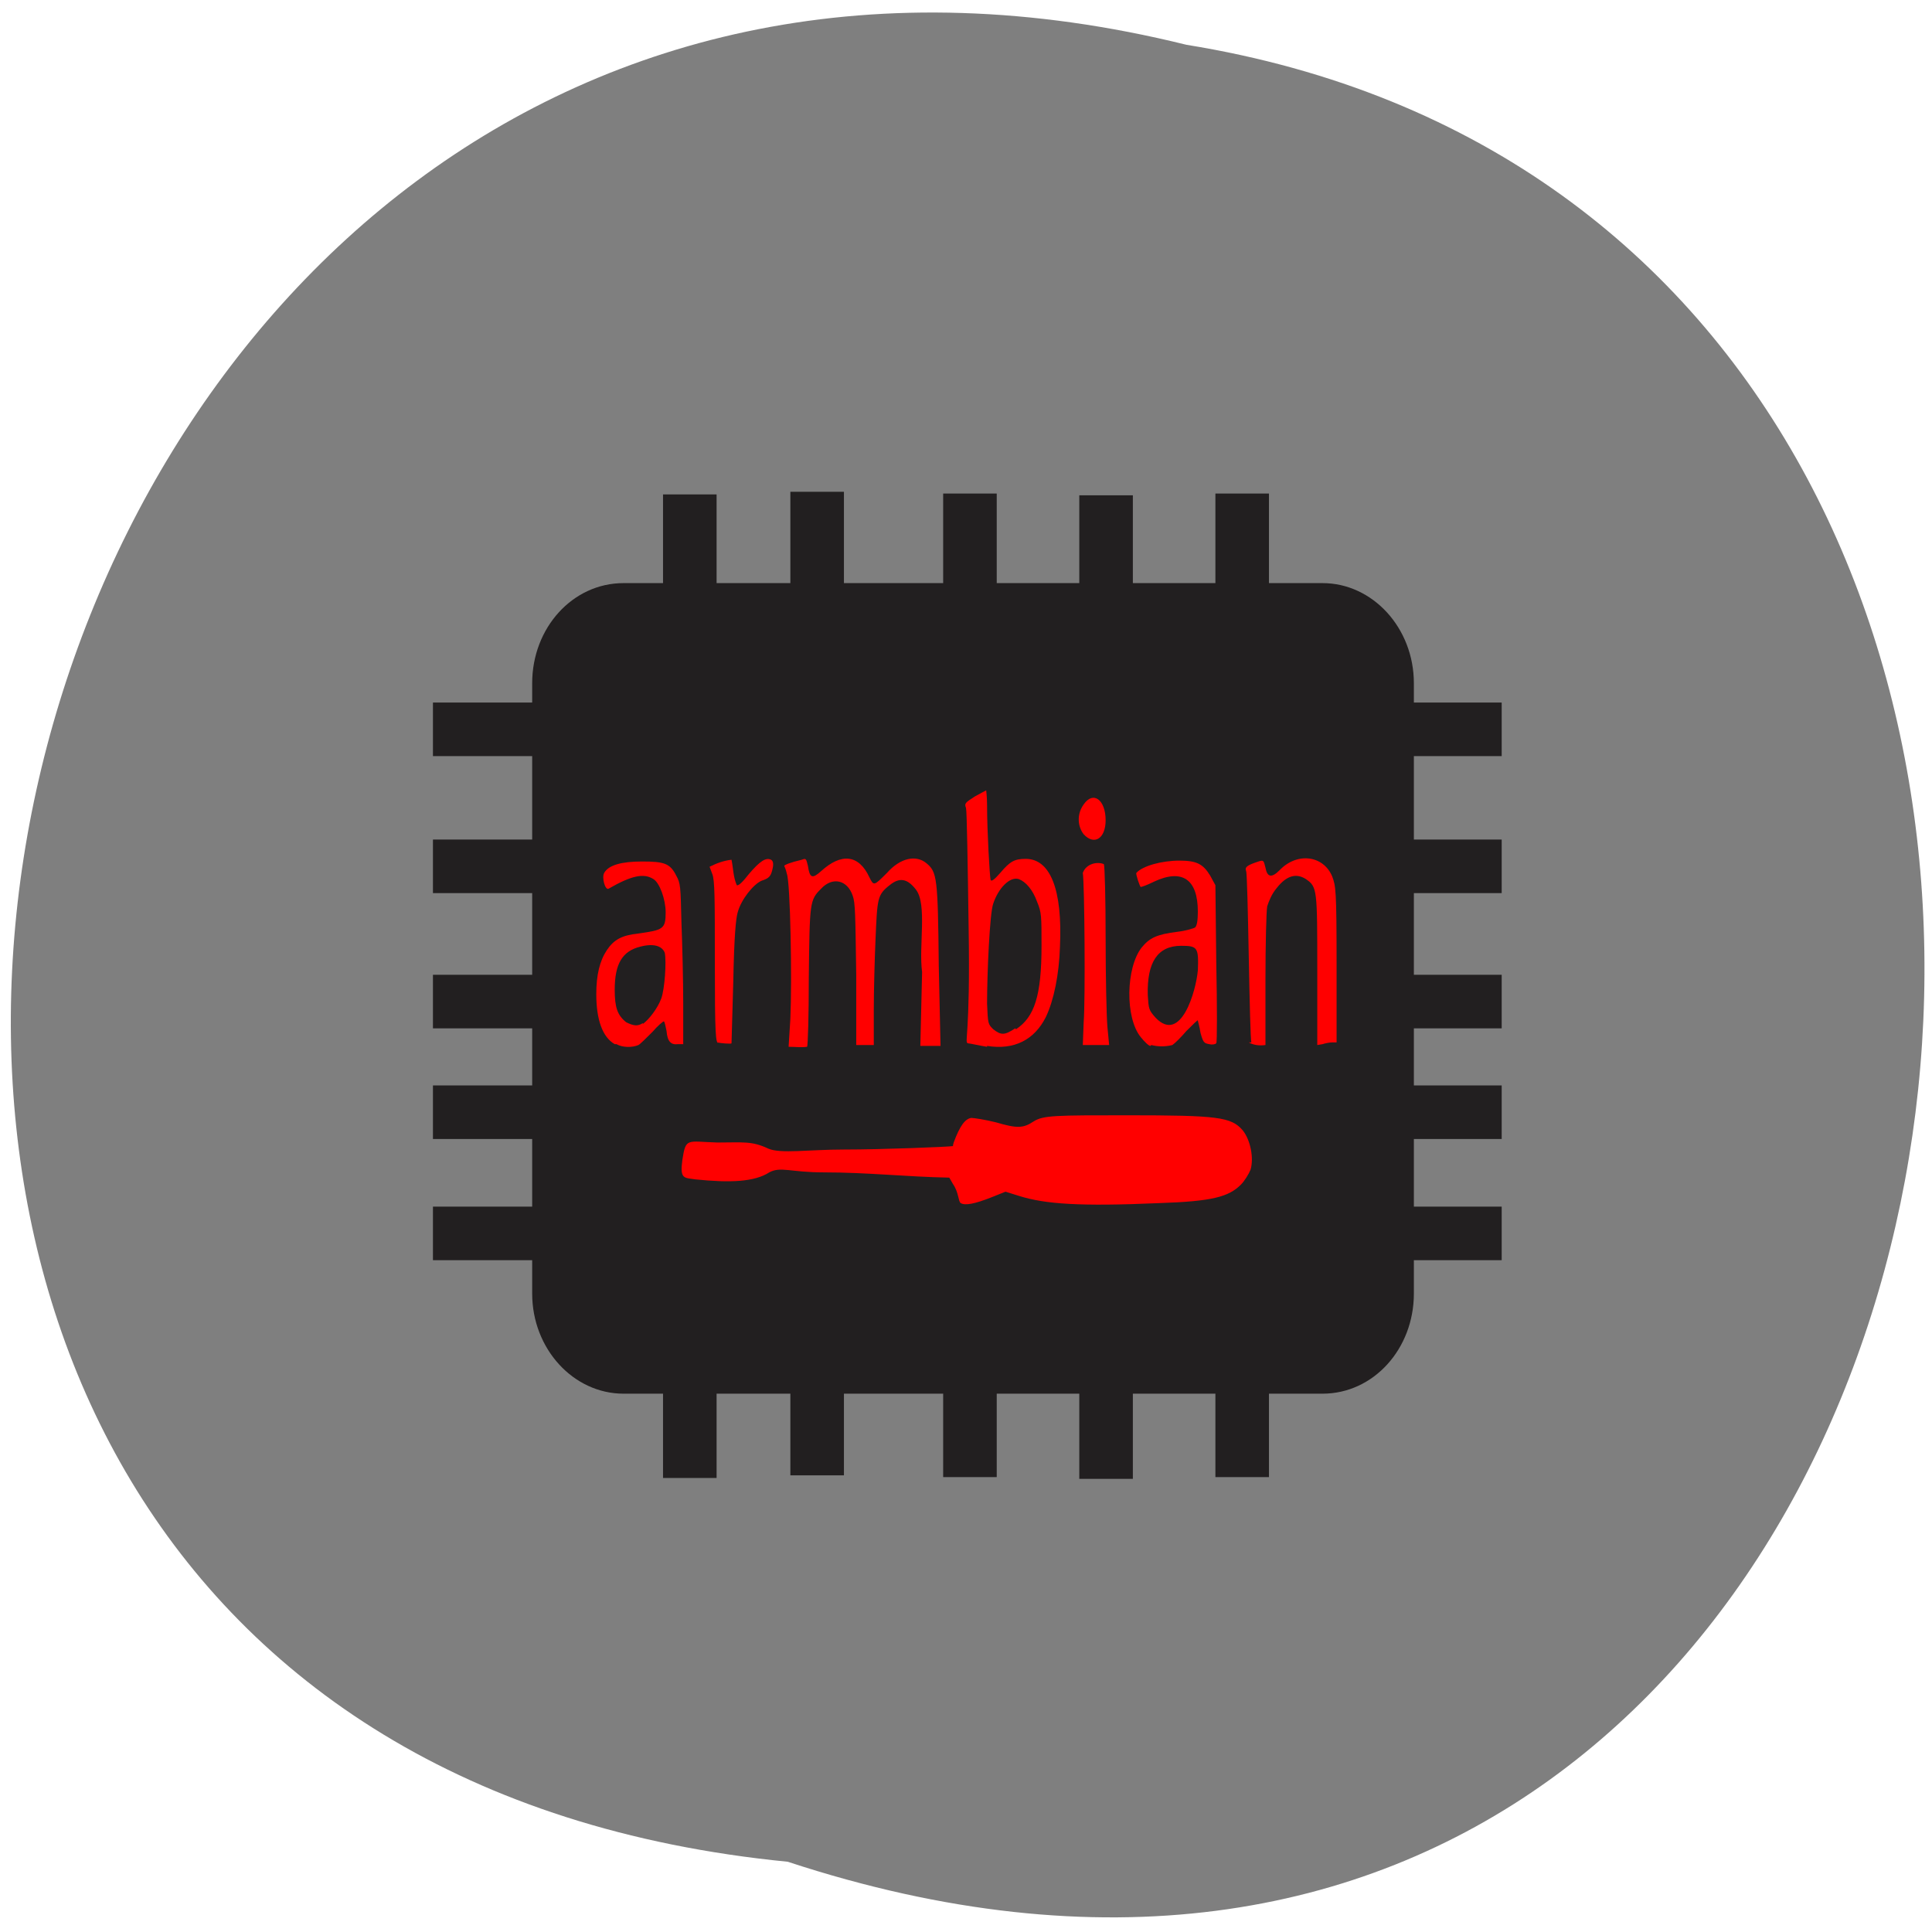 <svg xmlns="http://www.w3.org/2000/svg" viewBox="0 0 22 22"><path d="m 8.97 21.2 c -14.67 -1.44 -9.66 -24.2 4.54 -20.69 c 13.49 2.18 9.84 25.42 -4.54 20.69" style="fill:#7f7f7f"/><g style="fill:#221f20"><path d="m 7.1 6.64 h 7.96 c 0.57 0 1.04 0.51 1.04 1.14 v 6.95 c 0 0.63 -0.46 1.14 -1.04 1.14 h -7.96 c -0.57 0 -1.04 -0.51 -1.04 -1.14 v -6.95 c 0 -0.63 0.46 -1.14 1.04 -1.14"/><path d="m 7.55 5.63 h 0.61 v 11.2 h -0.61"/><path d="m 9 5.6 h 0.61 v 11.2 h -0.61"/><path d="m 12.29 5.64 h 0.61 v 11.2 h -0.61"/><path d="m 13.84 5.62 h 0.61 v 11.2 h -0.61"/><path d="m 10.74 5.62 h 0.61 v 11.2 h -0.61"/><path d="m 17.1 8 v 0.61 h -12.17 v -0.61"/><path d="m 17.1 9.56 v 0.61 h -12.17 v -0.61"/><path d="m 17.1 11.1 v 0.61 h -12.17 v -0.61"/><path d="m 17.1 12.36 v 0.61 h -12.17 v -0.61"/><path d="m 17.1 13.74 v 0.61 h -12.17 v -0.61"/></g><g style="fill:#f00"><path d="m 7 11.89 c -0.14 -0.08 -0.21 -0.28 -0.21 -0.57 c 0 -0.22 0.04 -0.38 0.12 -0.5 c 0.08 -0.12 0.17 -0.17 0.36 -0.19 c 0.28 -0.04 0.31 -0.05 0.31 -0.24 c 0 -0.15 -0.07 -0.34 -0.14 -0.38 c -0.11 -0.07 -0.25 -0.04 -0.51 0.11 c -0.04 0.02 -0.08 -0.13 -0.05 -0.18 c 0.05 -0.09 0.2 -0.13 0.43 -0.13 c 0.25 0 0.32 0.02 0.39 0.16 c 0.05 0.09 0.05 0.12 0.06 0.54 c 0.01 0.25 0.02 0.66 0.02 0.91 v 0.47 h -0.06 c -0.08 0.01 -0.12 -0.03 -0.13 -0.15 c -0.01 -0.05 -0.02 -0.1 -0.03 -0.11 c -0.01 0 -0.07 0.05 -0.13 0.12 c -0.07 0.07 -0.14 0.14 -0.16 0.15 c -0.07 0.03 -0.18 0.03 -0.25 -0.01 m 0.3 -0.23 c 0.07 -0.05 0.17 -0.18 0.21 -0.29 c 0.04 -0.11 0.06 -0.42 0.04 -0.52 c -0.03 -0.08 -0.13 -0.11 -0.28 -0.07 c -0.2 0.05 -0.29 0.19 -0.29 0.49 c 0 0.2 0.03 0.29 0.13 0.37 c 0.08 0.04 0.13 0.05 0.19 0.01"/><path d="m 8.18 11.88 c -0.03 -0.01 -0.04 -0.08 -0.04 -0.93 c 0 -0.72 0 -0.93 -0.03 -1 l -0.03 -0.08 c 0.08 -0.04 0.16 -0.07 0.25 -0.08 c 0.02 0.1 0.02 0.2 0.06 0.29 c 0.02 0.01 0.07 -0.04 0.14 -0.13 c 0.12 -0.14 0.19 -0.19 0.25 -0.16 c 0.02 0.01 0.03 0.04 0.02 0.09 c -0.02 0.1 -0.04 0.12 -0.13 0.15 c -0.09 0.04 -0.23 0.21 -0.27 0.36 c -0.02 0.07 -0.04 0.26 -0.05 0.79 c -0.01 0.38 -0.02 0.7 -0.02 0.7 c 0 0.01 -0.13 0 -0.16 -0.01"/><path d="m 9 11.6 c 0.02 -0.44 0 -1.55 -0.04 -1.65 c -0.01 -0.05 -0.03 -0.09 -0.03 -0.09 c 0 -0.01 0.07 -0.04 0.2 -0.07 c 0.05 -0.02 0.05 -0.01 0.07 0.07 c 0.02 0.14 0.05 0.15 0.15 0.06 c 0.23 -0.21 0.43 -0.19 0.55 0.07 c 0.05 0.1 0.05 0.1 0.2 -0.05 c 0.15 -0.17 0.33 -0.21 0.45 -0.11 c 0.12 0.1 0.13 0.16 0.14 1.17 l 0.02 0.91 c -0.08 0 -0.16 0 -0.23 0 l 0.02 -0.84 c -0.04 -0.3 0.06 -0.77 -0.07 -0.94 c -0.1 -0.13 -0.19 -0.14 -0.3 -0.05 c -0.14 0.11 -0.14 0.15 -0.16 0.61 c -0.01 0.23 -0.02 0.59 -0.02 0.81 v 0.4 c -0.07 0 -0.13 0 -0.2 0 v -0.8 c -0.01 -0.68 -0.01 -0.82 -0.04 -0.9 c -0.06 -0.18 -0.23 -0.22 -0.36 -0.08 c -0.13 0.13 -0.13 0.15 -0.14 1.01 c 0 0.43 -0.01 0.79 -0.02 0.79 c -0.07 0.01 -0.13 0 -0.21 0"/><path d="m 11.24 11.92 c -0.07 -0.01 -0.2 -0.04 -0.22 -0.04 c -0.04 -0.02 0.03 -0.08 0.01 -1.31 c -0.01 -0.72 -0.02 -1.34 -0.03 -1.37 c -0.02 -0.05 -0.01 -0.06 0.1 -0.13 c 0.07 -0.04 0.13 -0.07 0.13 -0.07 c 0 0 0.01 0.08 0.01 0.17 c 0 0.3 0.03 0.81 0.04 0.85 c 0.01 0.02 0.04 0 0.11 -0.08 c 0.11 -0.13 0.16 -0.16 0.29 -0.16 c 0.28 0 0.42 0.35 0.39 1 c -0.01 0.32 -0.07 0.61 -0.16 0.8 c -0.13 0.26 -0.36 0.38 -0.67 0.33 m 0.33 -0.19 c 0.21 -0.14 0.29 -0.38 0.29 -0.95 c 0 -0.34 0 -0.38 -0.05 -0.5 c -0.05 -0.14 -0.13 -0.23 -0.21 -0.26 c -0.1 -0.03 -0.23 0.1 -0.29 0.28 c -0.04 0.11 -0.07 0.79 -0.07 1.14 c 0.01 0.23 0.01 0.23 0.07 0.29 c 0.09 0.07 0.13 0.07 0.25 -0.01"/><path d="m 12.34 11.64 c 0.02 -0.24 0.01 -1.59 -0.01 -1.7 c 0.04 -0.11 0.17 -0.13 0.24 -0.1 c 0.01 0.02 0.02 0.4 0.02 0.84 c 0 0.44 0.01 0.89 0.02 1.01 l 0.02 0.21 c -0.1 0 -0.2 0 -0.3 0"/><path d="m 12.34 9.5 c -0.07 -0.09 -0.08 -0.23 0 -0.34 c 0.11 -0.16 0.25 -0.05 0.25 0.18 c 0 0.21 -0.13 0.29 -0.25 0.16"/><path d="m 13.1 11.91 c -0.02 0 -0.07 -0.05 -0.11 -0.1 c -0.18 -0.22 -0.17 -0.79 0.01 -1.02 c 0.09 -0.11 0.17 -0.15 0.41 -0.18 c 0.09 -0.01 0.19 -0.04 0.2 -0.05 c 0.02 -0.02 0.03 -0.08 0.03 -0.18 c 0 -0.37 -0.18 -0.49 -0.5 -0.34 c -0.08 0.04 -0.14 0.06 -0.15 0.06 c -0.01 0 -0.06 -0.15 -0.05 -0.16 c 0.07 -0.08 0.29 -0.14 0.49 -0.14 c 0.2 0 0.27 0.04 0.35 0.17 l 0.06 0.11 l 0.01 0.89 c 0.01 0.49 0.01 0.9 0 0.91 c -0.01 0.01 -0.04 0.02 -0.08 0.01 c -0.06 -0.01 -0.07 -0.02 -0.1 -0.13 c -0.01 -0.07 -0.03 -0.13 -0.03 -0.14 c 0 -0.01 -0.06 0.05 -0.13 0.12 c -0.06 0.07 -0.13 0.14 -0.16 0.16 c -0.08 0.02 -0.16 0.02 -0.24 0 m 0.53 -0.84 c 0.01 -0.27 0 -0.29 -0.19 -0.29 c -0.27 0 -0.39 0.19 -0.38 0.56 c 0.01 0.16 0.01 0.17 0.09 0.26 c 0.29 0.3 0.46 -0.31 0.48 -0.54"/><path d="m 14.25 11.87 c -0.01 -0.02 -0.02 -0.45 -0.03 -0.97 c -0.01 -0.52 -0.02 -0.96 -0.03 -0.98 c -0.02 -0.05 0.02 -0.07 0.14 -0.11 c 0.06 -0.02 0.06 -0.01 0.08 0.07 c 0.02 0.11 0.07 0.12 0.16 0.03 c 0.2 -0.21 0.5 -0.17 0.6 0.07 c 0.04 0.11 0.05 0.14 0.05 1 v 0.89 h -0.05 c -0.03 0 -0.08 0.01 -0.11 0.02 l -0.06 0.01 v -0.84 c 0 -0.94 0 -0.96 -0.13 -1.05 c -0.11 -0.07 -0.22 -0.04 -0.33 0.1 c -0.06 0.07 -0.09 0.15 -0.11 0.21 c -0.01 0.05 -0.02 0.43 -0.02 0.84 v 0.74 c -0.07 0.01 -0.14 0 -0.19 -0.03"/><path d="m 14.24 13.32 c -0.02 0.05 -0.07 0.13 -0.11 0.17 c -0.14 0.14 -0.33 0.19 -0.93 0.21 c -0.91 0.04 -1.3 0.01 -1.59 -0.08 l -0.16 -0.05 l -0.15 0.06 c -0.2 0.08 -0.31 0.1 -0.36 0.07 c -0.03 -0.02 -0.02 -0.12 -0.09 -0.22 l -0.04 -0.07 c -0.5 -0.01 -0.93 -0.06 -1.43 -0.06 c -0.38 0 -0.49 -0.07 -0.62 0 c -0.17 0.11 -0.45 0.12 -0.84 0.08 c -0.13 -0.02 -0.18 0 -0.15 -0.22 c 0.04 -0.26 0.05 -0.21 0.4 -0.2 c 0.29 0 0.39 -0.02 0.58 0.07 c 0.14 0.06 0.46 0.01 0.86 0.01 c 0.44 0 1.19 -0.03 1.25 -0.04 c 0.03 0 -0.03 0.05 0 -0.04 c 0.07 -0.19 0.13 -0.27 0.2 -0.28 c 0.03 0 0.16 0.02 0.28 0.05 c 0.24 0.07 0.31 0.07 0.43 -0.01 c 0.11 -0.07 0.25 -0.07 1.07 -0.07 c 1.03 0 1.18 0.02 1.31 0.17 c 0.09 0.11 0.13 0.32 0.09 0.45"/></g></svg>